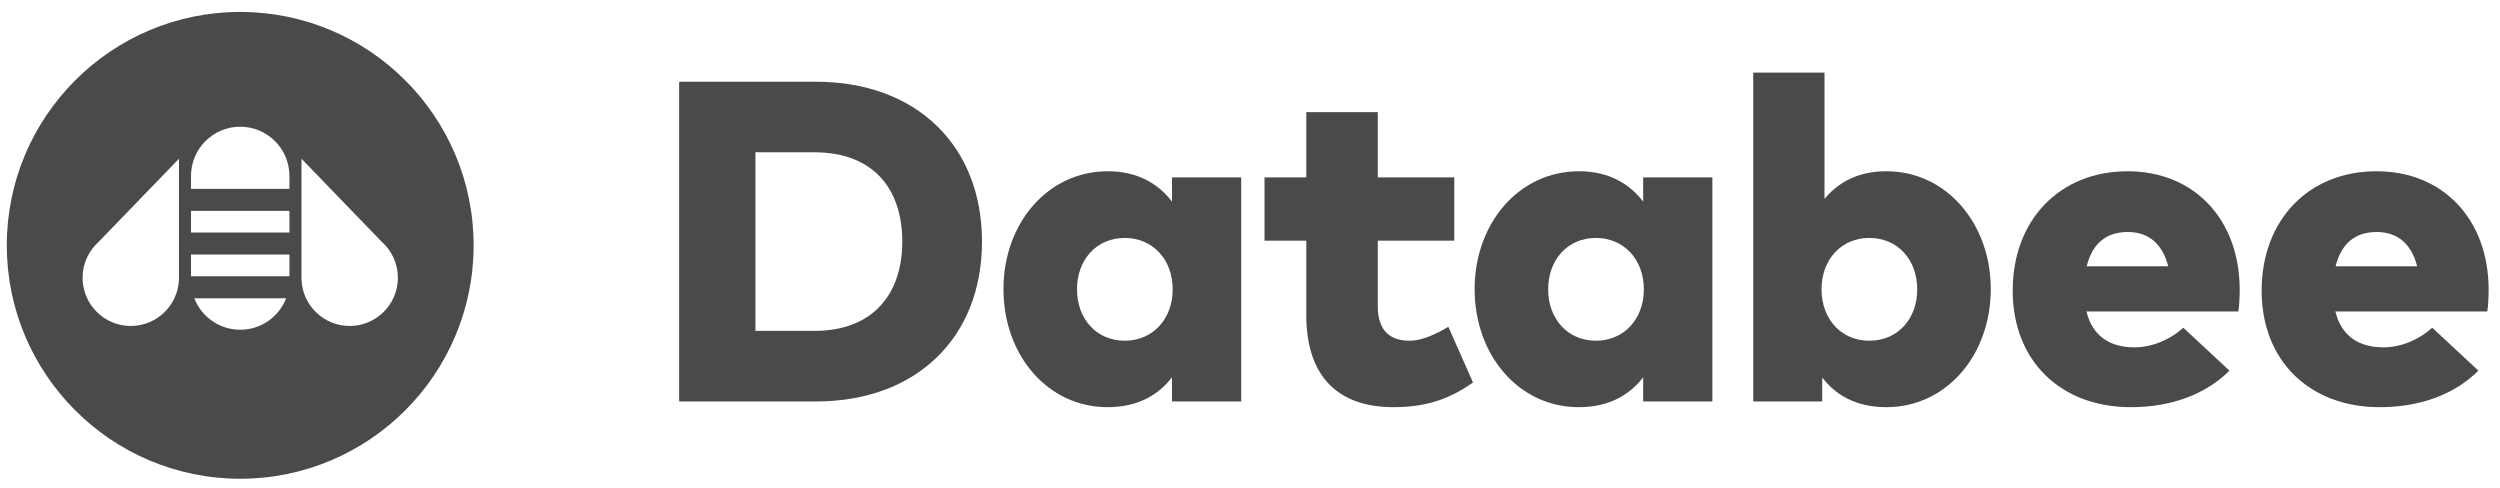 <?xml version="1.0" encoding="UTF-8" standalone="no"?><!DOCTYPE svg PUBLIC "-//W3C//DTD SVG 1.1//EN" "http://www.w3.org/Graphics/SVG/1.1/DTD/svg11.dtd"><svg width="100%" height="100%" viewBox="0 0 164 32" version="1.1" xmlns="http://www.w3.org/2000/svg" xmlns:xlink="http://www.w3.org/1999/xlink" xml:space="preserve" xmlns:serif="http://www.serif.com/" style="fill-rule:evenodd;clip-rule:evenodd;stroke-linejoin:round;stroke-miterlimit:1.414;"><g><g transform="matrix(2.497,0,0,2.497,-1380.74,-840.877)"><path d="M574.354,340.756c1.56,0 2.31,0.972 2.31,2.346c0,1.356 -0.75,2.346 -2.31,2.346l-1.548,0l0,-4.692l1.548,0Zm-3.552,6.546l3.594,0c2.628,0 4.362,-1.668 4.362,-4.2c0,-2.532 -1.734,-4.2 -4.362,-4.2l-3.594,0l0,8.4Z" style="fill:#4a4a4a;fill-rule:nonzero;"/><path d="M582.508,343.006c0.738,0 1.26,0.57 1.26,1.35c0,0.78 -0.522,1.35 -1.26,1.35c-0.75,0 -1.254,-0.582 -1.254,-1.35c0,-0.768 0.504,-1.35 1.254,-1.35Zm1.242,-1.59l0,0.636c-0.354,-0.462 -0.894,-0.798 -1.686,-0.798c-1.578,0 -2.742,1.368 -2.742,3.096c0,1.74 1.164,3.102 2.736,3.102c0.798,0 1.338,-0.324 1.692,-0.786l0,0.636l1.818,0l0,-5.886l-1.818,0Z" style="fill:#4a4a4a;fill-rule:nonzero;"/><path d="M589.156,341.416l0,-1.716l-1.878,0l0,1.716l-1.098,0l0,1.662l1.098,0l0,1.962c0,1.476 0.714,2.412 2.292,2.412c0.948,0 1.536,-0.264 2.088,-0.648l-0.648,-1.464c-0.294,0.174 -0.672,0.366 -1.02,0.366c-0.474,0 -0.834,-0.228 -0.834,-0.906l0,-1.722l2.01,0l0,-1.662l-2.01,0Z" style="fill:#4a4a4a;fill-rule:nonzero;"/><path d="M594.886,343.006c0.738,0 1.26,0.57 1.26,1.35c0,0.78 -0.522,1.35 -1.26,1.35c-0.75,0 -1.254,-0.582 -1.254,-1.35c0,-0.768 0.504,-1.35 1.254,-1.35Zm1.242,-1.59l0,0.636c-0.354,-0.462 -0.894,-0.798 -1.686,-0.798c-1.578,0 -2.742,1.368 -2.742,3.096c0,1.74 1.164,3.102 2.736,3.102c0.798,0 1.338,-0.324 1.692,-0.786l0,0.636l1.818,0l0,-5.886l-1.818,0Z" style="fill:#4a4a4a;fill-rule:nonzero;"/><path d="M602.068,343.006c0.756,0 1.26,0.582 1.26,1.35c0,0.768 -0.504,1.35 -1.26,1.35c-0.738,0 -1.254,-0.57 -1.254,-1.35c0,-0.78 0.516,-1.35 1.254,-1.35Zm0.45,-1.752c-0.756,0 -1.272,0.3 -1.626,0.726l0,-3.318l-1.872,0l0,8.64l1.812,0l0,-0.63c0.354,0.462 0.888,0.78 1.686,0.78c1.572,0 2.742,-1.362 2.742,-3.102c0,-1.728 -1.17,-3.096 -2.742,-3.096Z" style="fill:#4a4a4a;fill-rule:nonzero;"/><path d="M608.86,342.85c0.546,0 0.912,0.312 1.062,0.9l-2.142,0c0.144,-0.582 0.498,-0.9 1.08,-0.9Zm-0.006,-1.596c-1.788,0 -3.018,1.284 -3.018,3.138c0,1.836 1.254,3.06 3.102,3.06c1.086,0 1.98,-0.348 2.592,-0.96l-1.212,-1.128c-0.372,0.336 -0.846,0.516 -1.284,0.516c-0.648,0 -1.104,-0.3 -1.26,-0.942l3.99,0c0.024,-0.126 0.036,-0.39 0.036,-0.582c-0.006,-1.842 -1.2,-3.102 -2.946,-3.102Z" style="fill:#4a4a4a;fill-rule:nonzero;"/><path d="M615.4,342.85c0.546,0 0.912,0.312 1.062,0.9l-2.142,0c0.144,-0.582 0.498,-0.9 1.08,-0.9Zm-0.006,-1.596c-1.788,0 -3.018,1.284 -3.018,3.138c0,1.836 1.254,3.06 3.102,3.06c1.086,0 1.98,-0.348 2.592,-0.96l-1.212,-1.128c-0.372,0.336 -0.846,0.516 -1.284,0.516c-0.648,0 -1.104,-0.3 -1.26,-0.942l3.99,0c0.024,-0.126 0.036,-0.39 0.036,-0.582c-0.006,-1.842 -1.2,-3.102 -2.946,-3.102Z" style="fill:#4a4a4a;fill-rule:nonzero;"/></g><path d="M31.07,16.094c0,8.451 -6.861,15.312 -15.312,15.312c-8.45,0 -15.312,-6.861 -15.312,-15.312c0,-8.45 6.862,-15.311 15.312,-15.311c8.451,0 15.312,6.861 15.312,15.311Zm-12.3,3.473c-0.467,1.207 -1.64,2.064 -3.012,2.064c-1.371,0 -2.544,-0.857 -3.012,-2.064l6.024,0Zm-7.03,-1.346l0,0.147l-0.003,0c-0.077,1.677 -1.463,3.015 -3.159,3.015c-1.745,0 -3.161,-1.417 -3.161,-3.162c0,-0.937 0.408,-1.779 1.056,-2.358l5.267,-5.449l0,7.807Zm8.037,0l0,0.147l0.003,0c0.077,1.677 1.463,3.015 3.159,3.015c1.745,0 3.161,-1.417 3.161,-3.162c0,-0.937 -0.408,-1.779 -1.056,-2.358l-5.267,-5.449l0,7.807Zm-0.79,-0.097l0,-1.425l-6.457,0l0,1.425l6.457,0Zm0,-2.868l0,-1.425l-6.457,0l0,1.425l6.457,0Zm0,-2.868l0,-0.846c0,-1.782 -1.447,-3.229 -3.229,-3.229c-1.782,0 -3.228,1.447 -3.228,3.229l0,0.846l6.457,0Z" style="fill:#4a4a4a;"/></g></svg>
